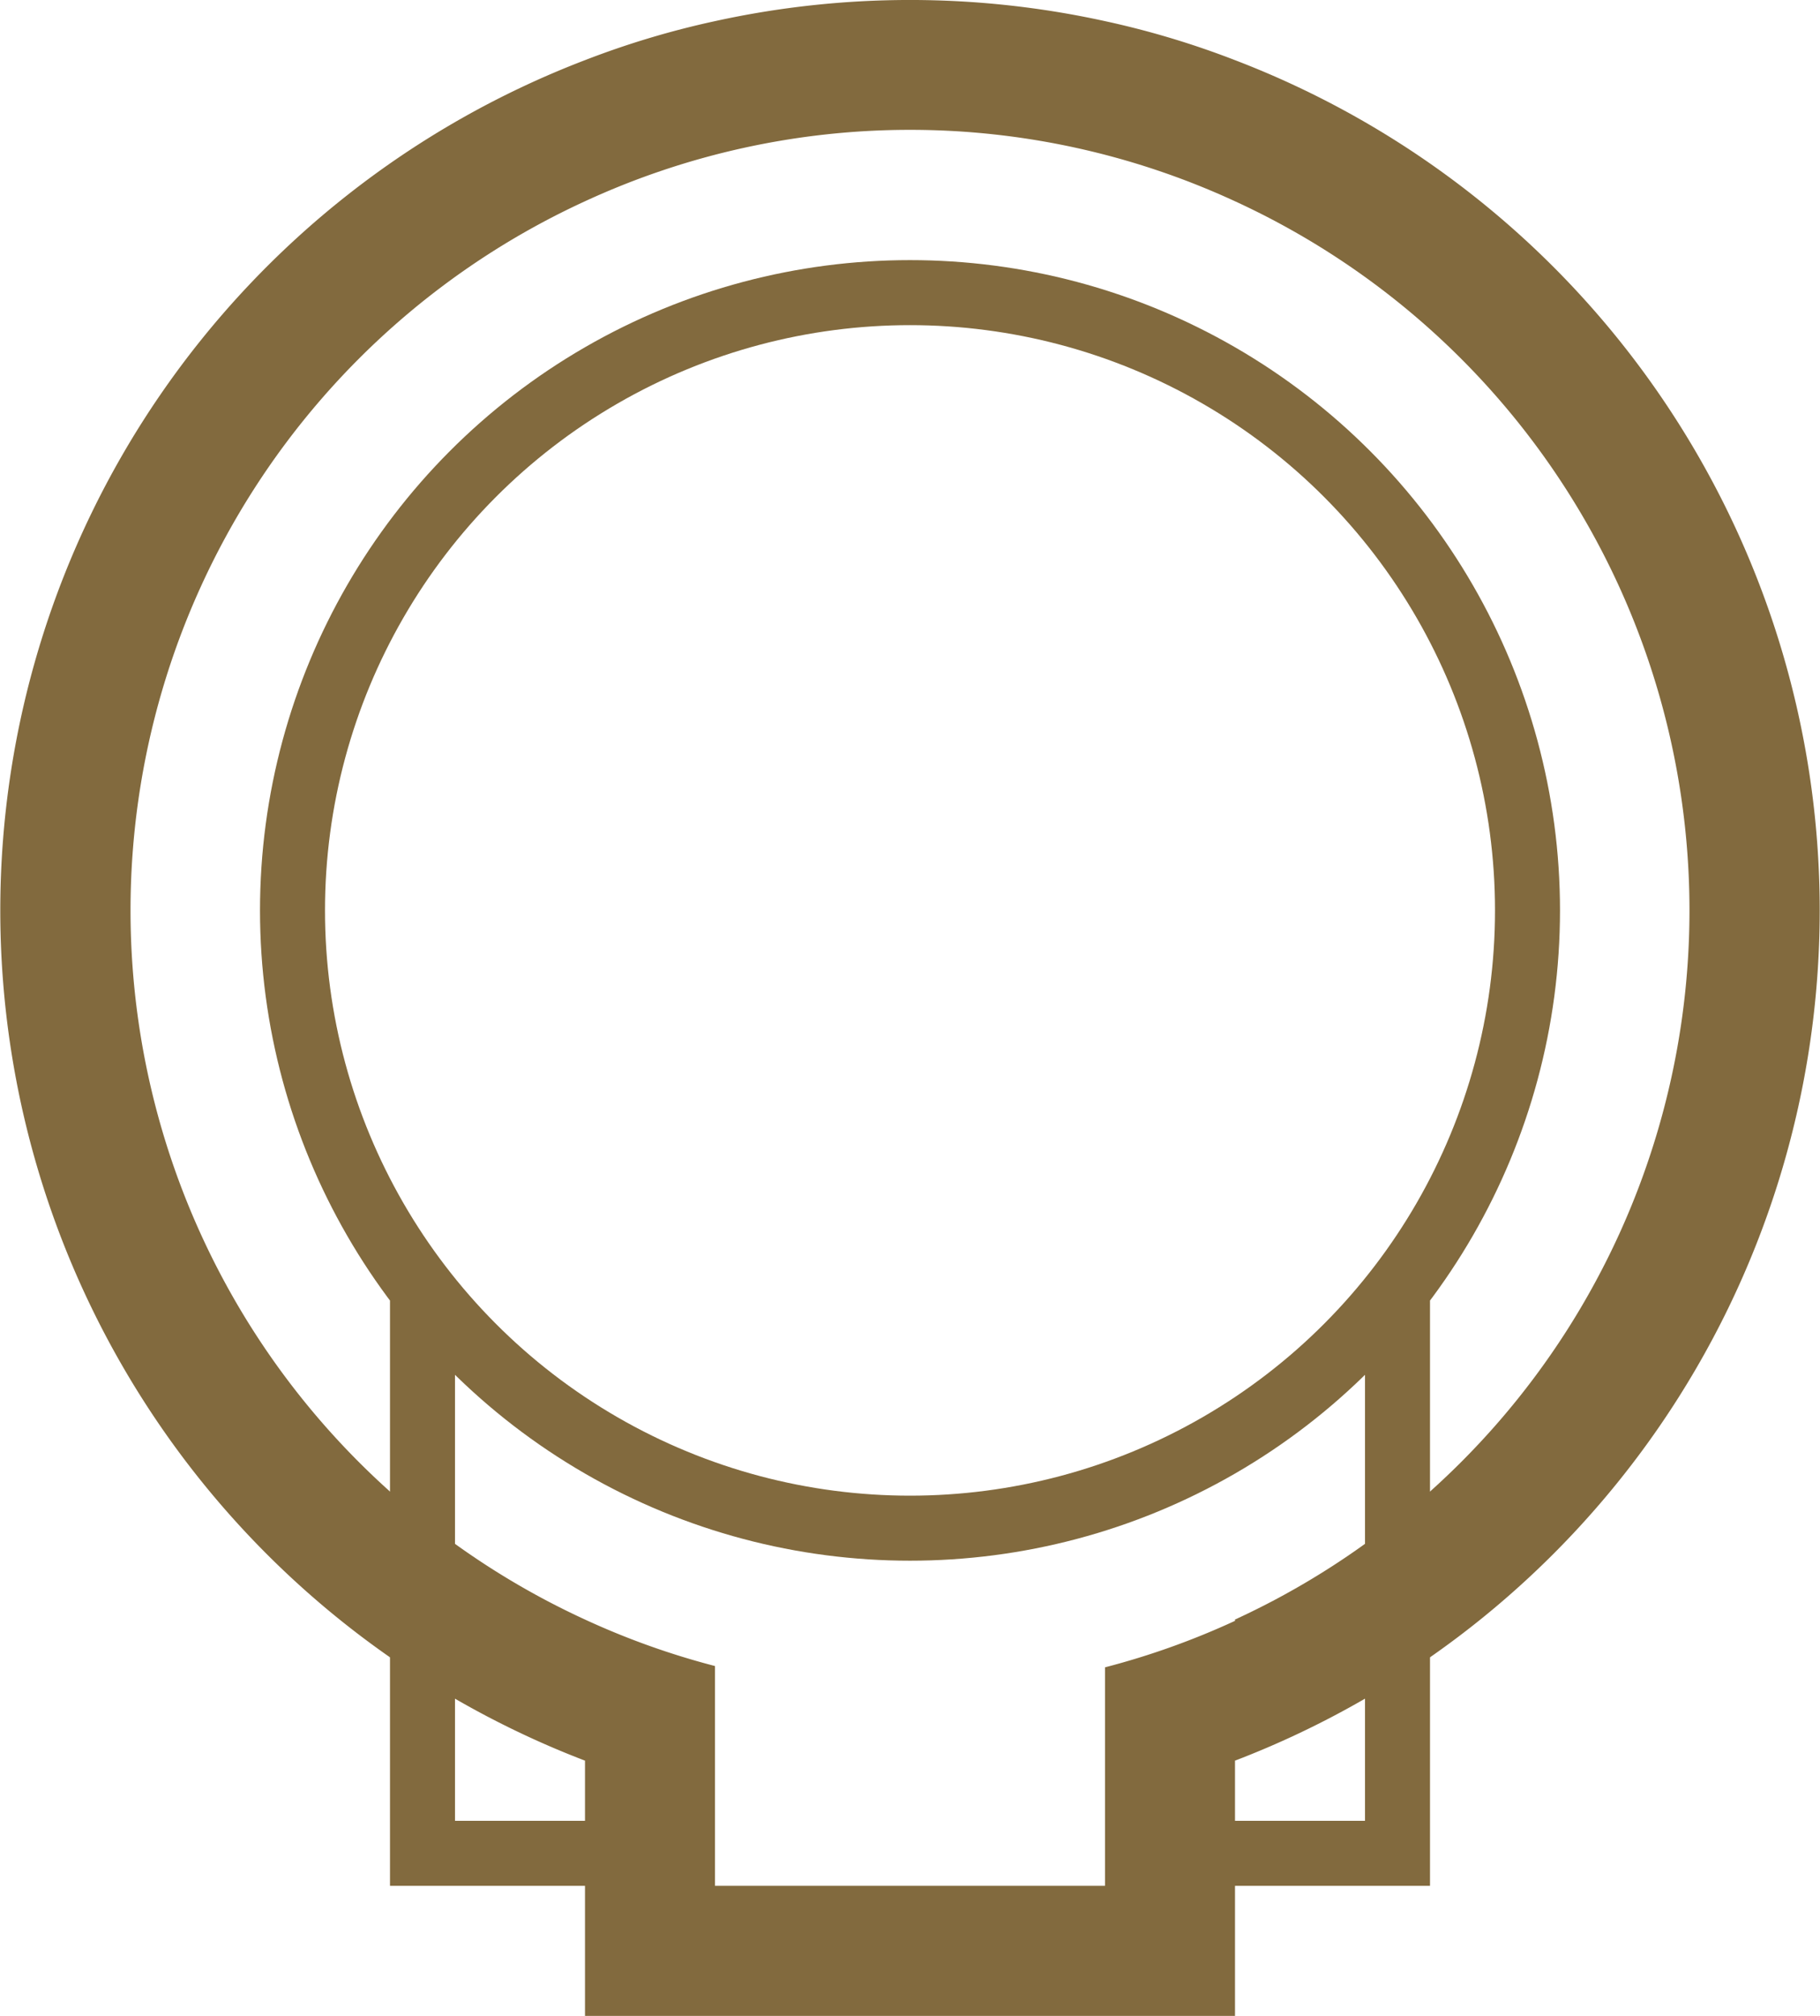 <svg xmlns="http://www.w3.org/2000/svg" viewBox="0 0 56 62" id="logo-bright">
  <path
    d="M42,3.85a26.78,26.78,0,0,0-4-1.2,28,28,0,0,0-12,0,26.78,26.78,0,0,0-4,1.2,28,28,0,0,0,0,52.3V64H42V56.15a28,28,0,0,0,0-52.3Zm0,48a23.76,23.76,0,0,1-4,1.43V60H26V53.24a23.76,23.76,0,0,1-4-1.43A24,24,0,0,1,22,8.19a23.86,23.86,0,0,1,20,0,24,24,0,0,1,0,43.62Z"
    transform="translate(-4 -2)"
    fill="#826a3e"
    />
  <circle
    cx="28" cy="28" r="19"
    fill="none"
    stroke="#826a3e"
    stroke-miterlimit="10"
    stroke-width="2px"
    />
  <polyline
    points="13 40 13 57 19 57"
    fill="none"
    stroke="#826a3e"
    stroke-miterlimit="10"
    stroke-width="2px"
    />
  <polyline
    points="43 40 43 57 37 57"
    fill="none"
    stroke="#826a3e"
    stroke-miterlimit="10"
    stroke-width="2px"
    />
</svg>
